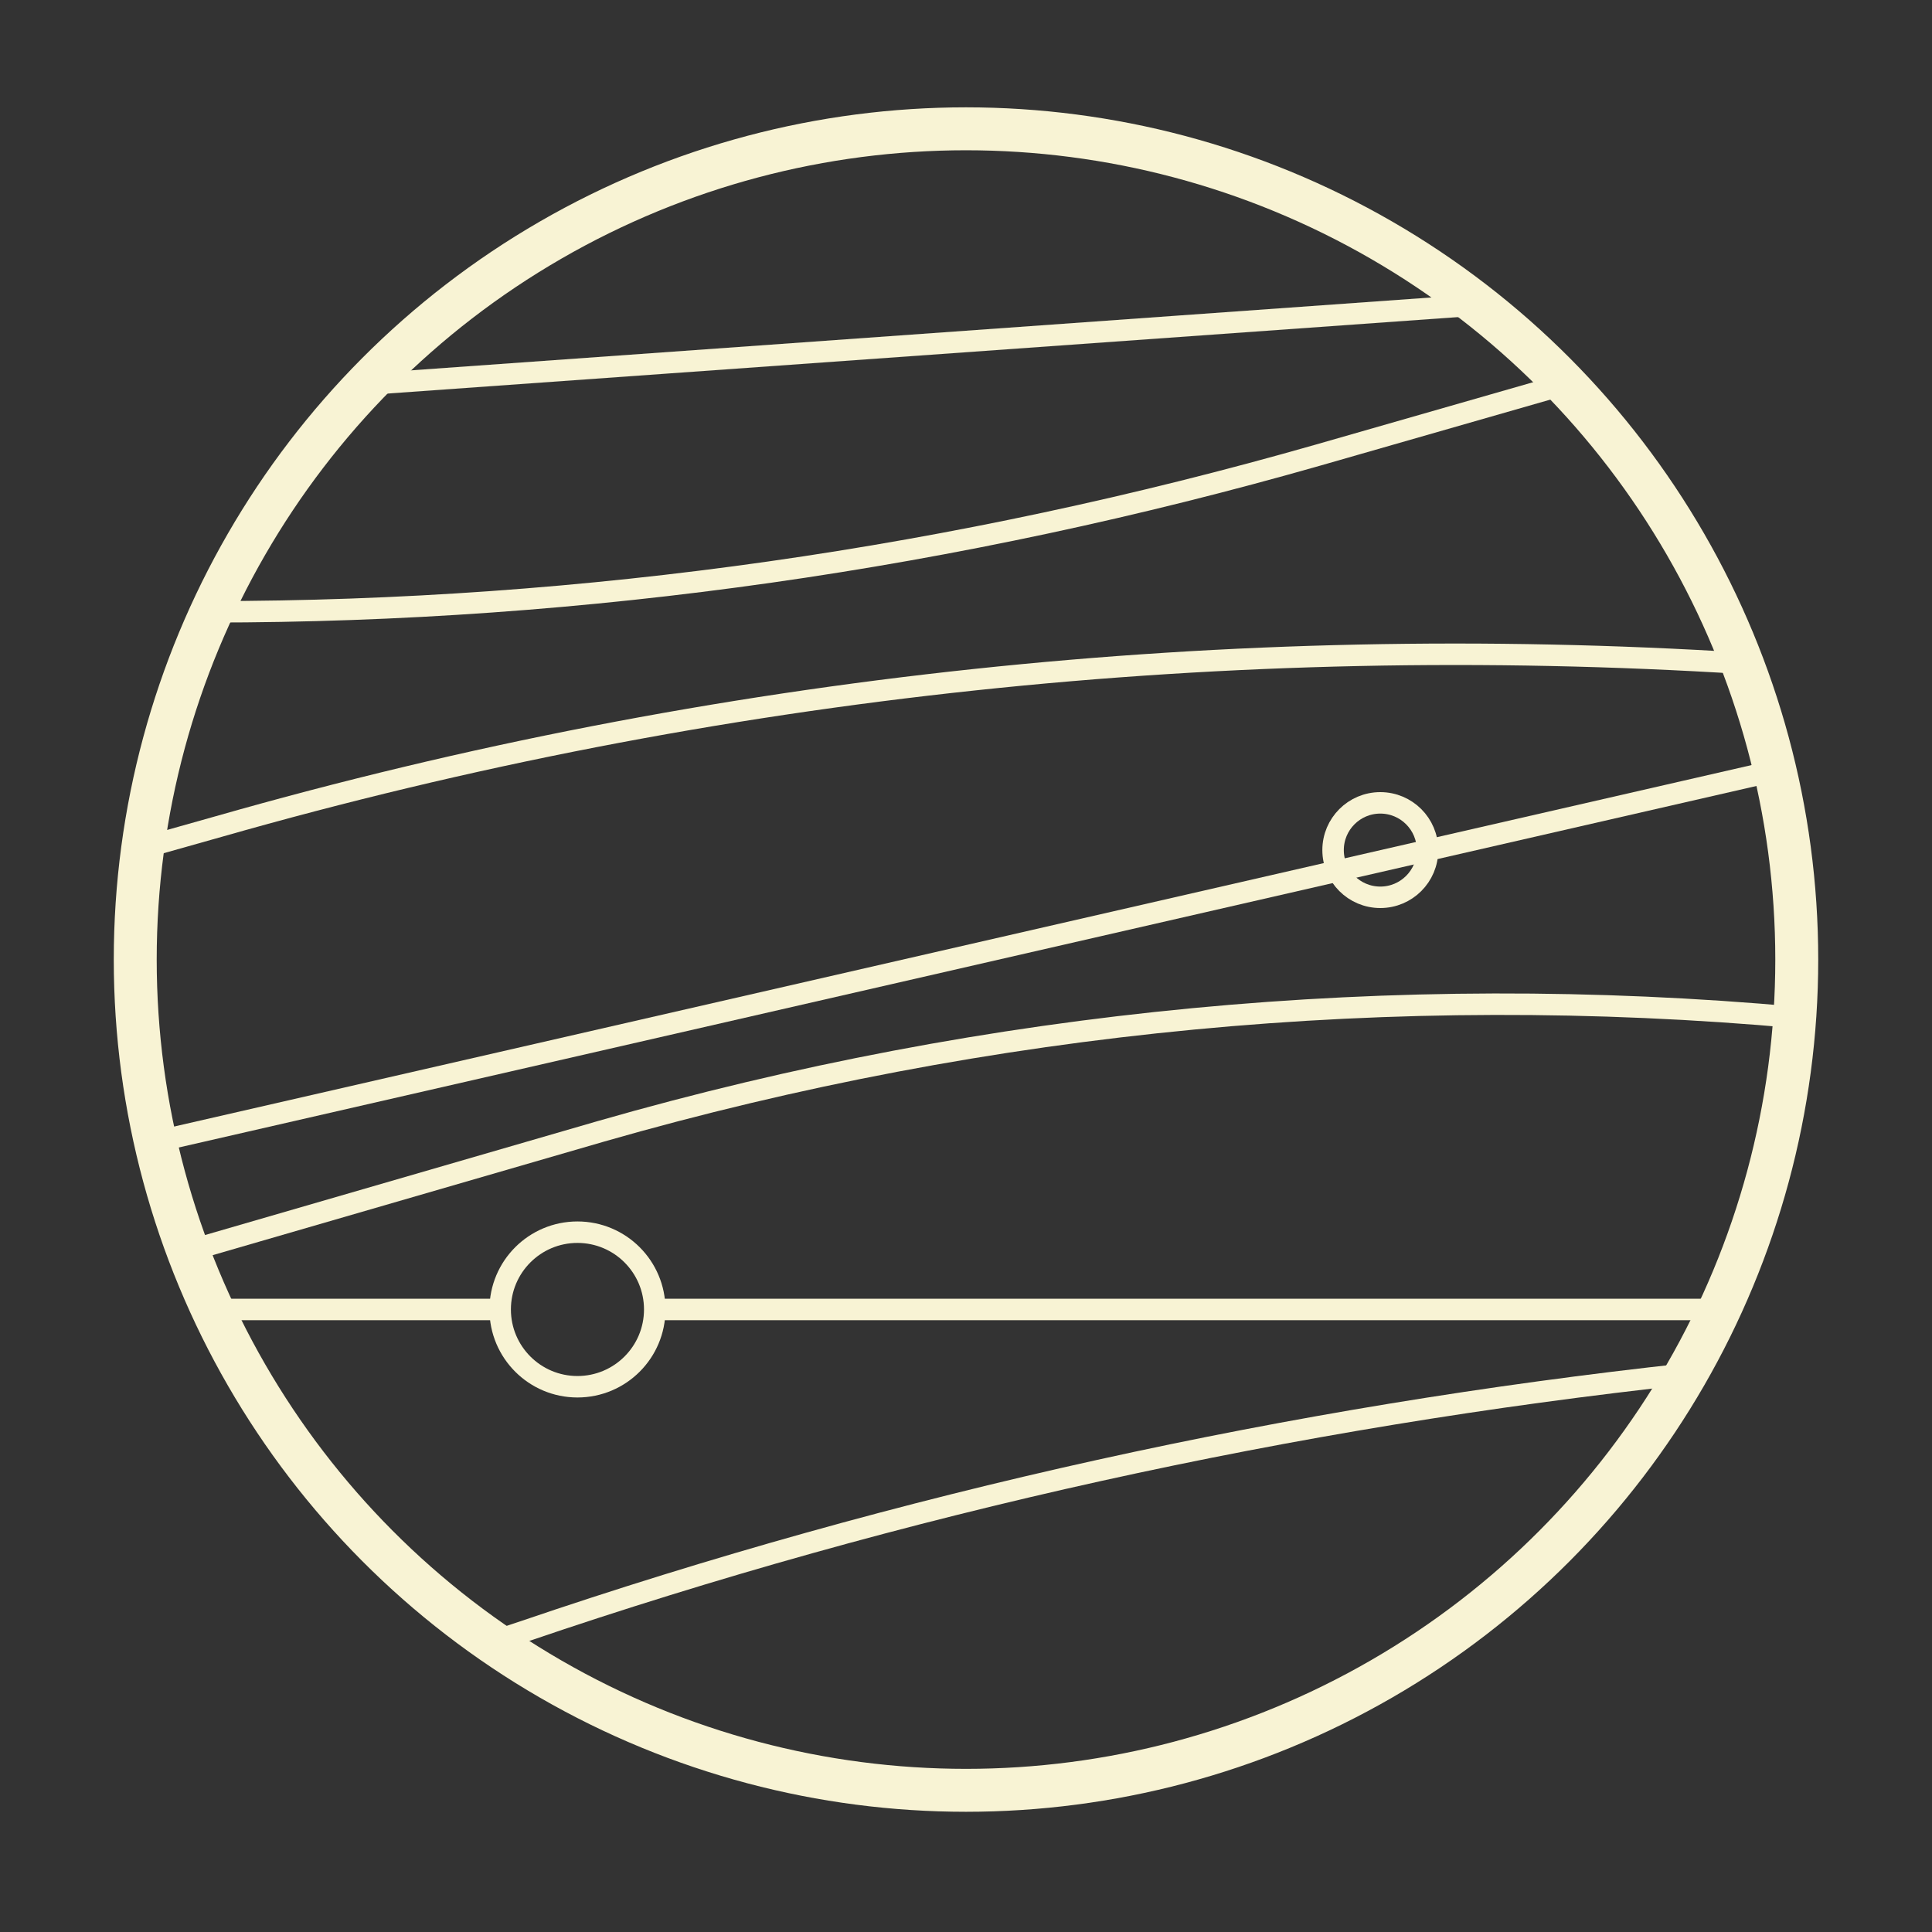<?xml version="1.0" encoding="utf-8"?>
<!-- Generator: Adobe Illustrator 22.1.0, SVG Export Plug-In . SVG Version: 6.00 Build 0)  -->
<svg version="1.1" id="Layer_1" xmlns="http://www.w3.org/2000/svg" xmlns:xlink="http://www.w3.org/1999/xlink" x="0px" y="0px"
	 viewBox="0 0 90 90" style="enable-background:new 0 0 90 90;" xml:space="preserve">
<rect x="0" y="0" width="90" height="90" fill="#333333" stroke="none"/>
<style type="text/css">
	.st0{fill:none;stroke:#F8F3D4;stroke-miterlimit:10;}
	.st1{fill:none;stroke:#F8F3D4;stroke-width:2;stroke-miterlimit:10;}
</style>
<g>
	<line class="st0" x1="17.1" y1="17.9" x2="68.9" y2="14.2"/>
	<path class="st0" d="M72.9,17.9l-11.5,3.3C44.6,26,27.3,28.5,9.8,28.5l0,0"/>
	<path class="st0" d="M6.3,39.6l3.9-1.1c23.1-6.6,47.1-9.1,71-7.6l0,0"/>
	<line class="st0" x1="7.2" y1="53.2" x2="82.7" y2="35.9"/>
	<path class="st0" d="M8.7,58.3L28,52.7c18.1-5.2,36.9-7,55.7-5.3l0,0"/>
	<line class="st0" x1="30.4" y1="61" x2="80.2" y2="61"/>
	<line class="st0" x1="9.4" y1="61" x2="23.3" y2="61"/>
	<path class="st0" d="M22.9,76.5l1.5-0.5C42,70,60.2,66,78.6,64l0,0"/>
	<circle class="st0" cx="64.3" cy="39.6" r="2.2"/>
	<circle class="st0" cx="26.9" cy="61" r="3.6"/>
	<circle class="st1" cx="45" cy="44.7" r="38.7"/>
</g>
</svg>
